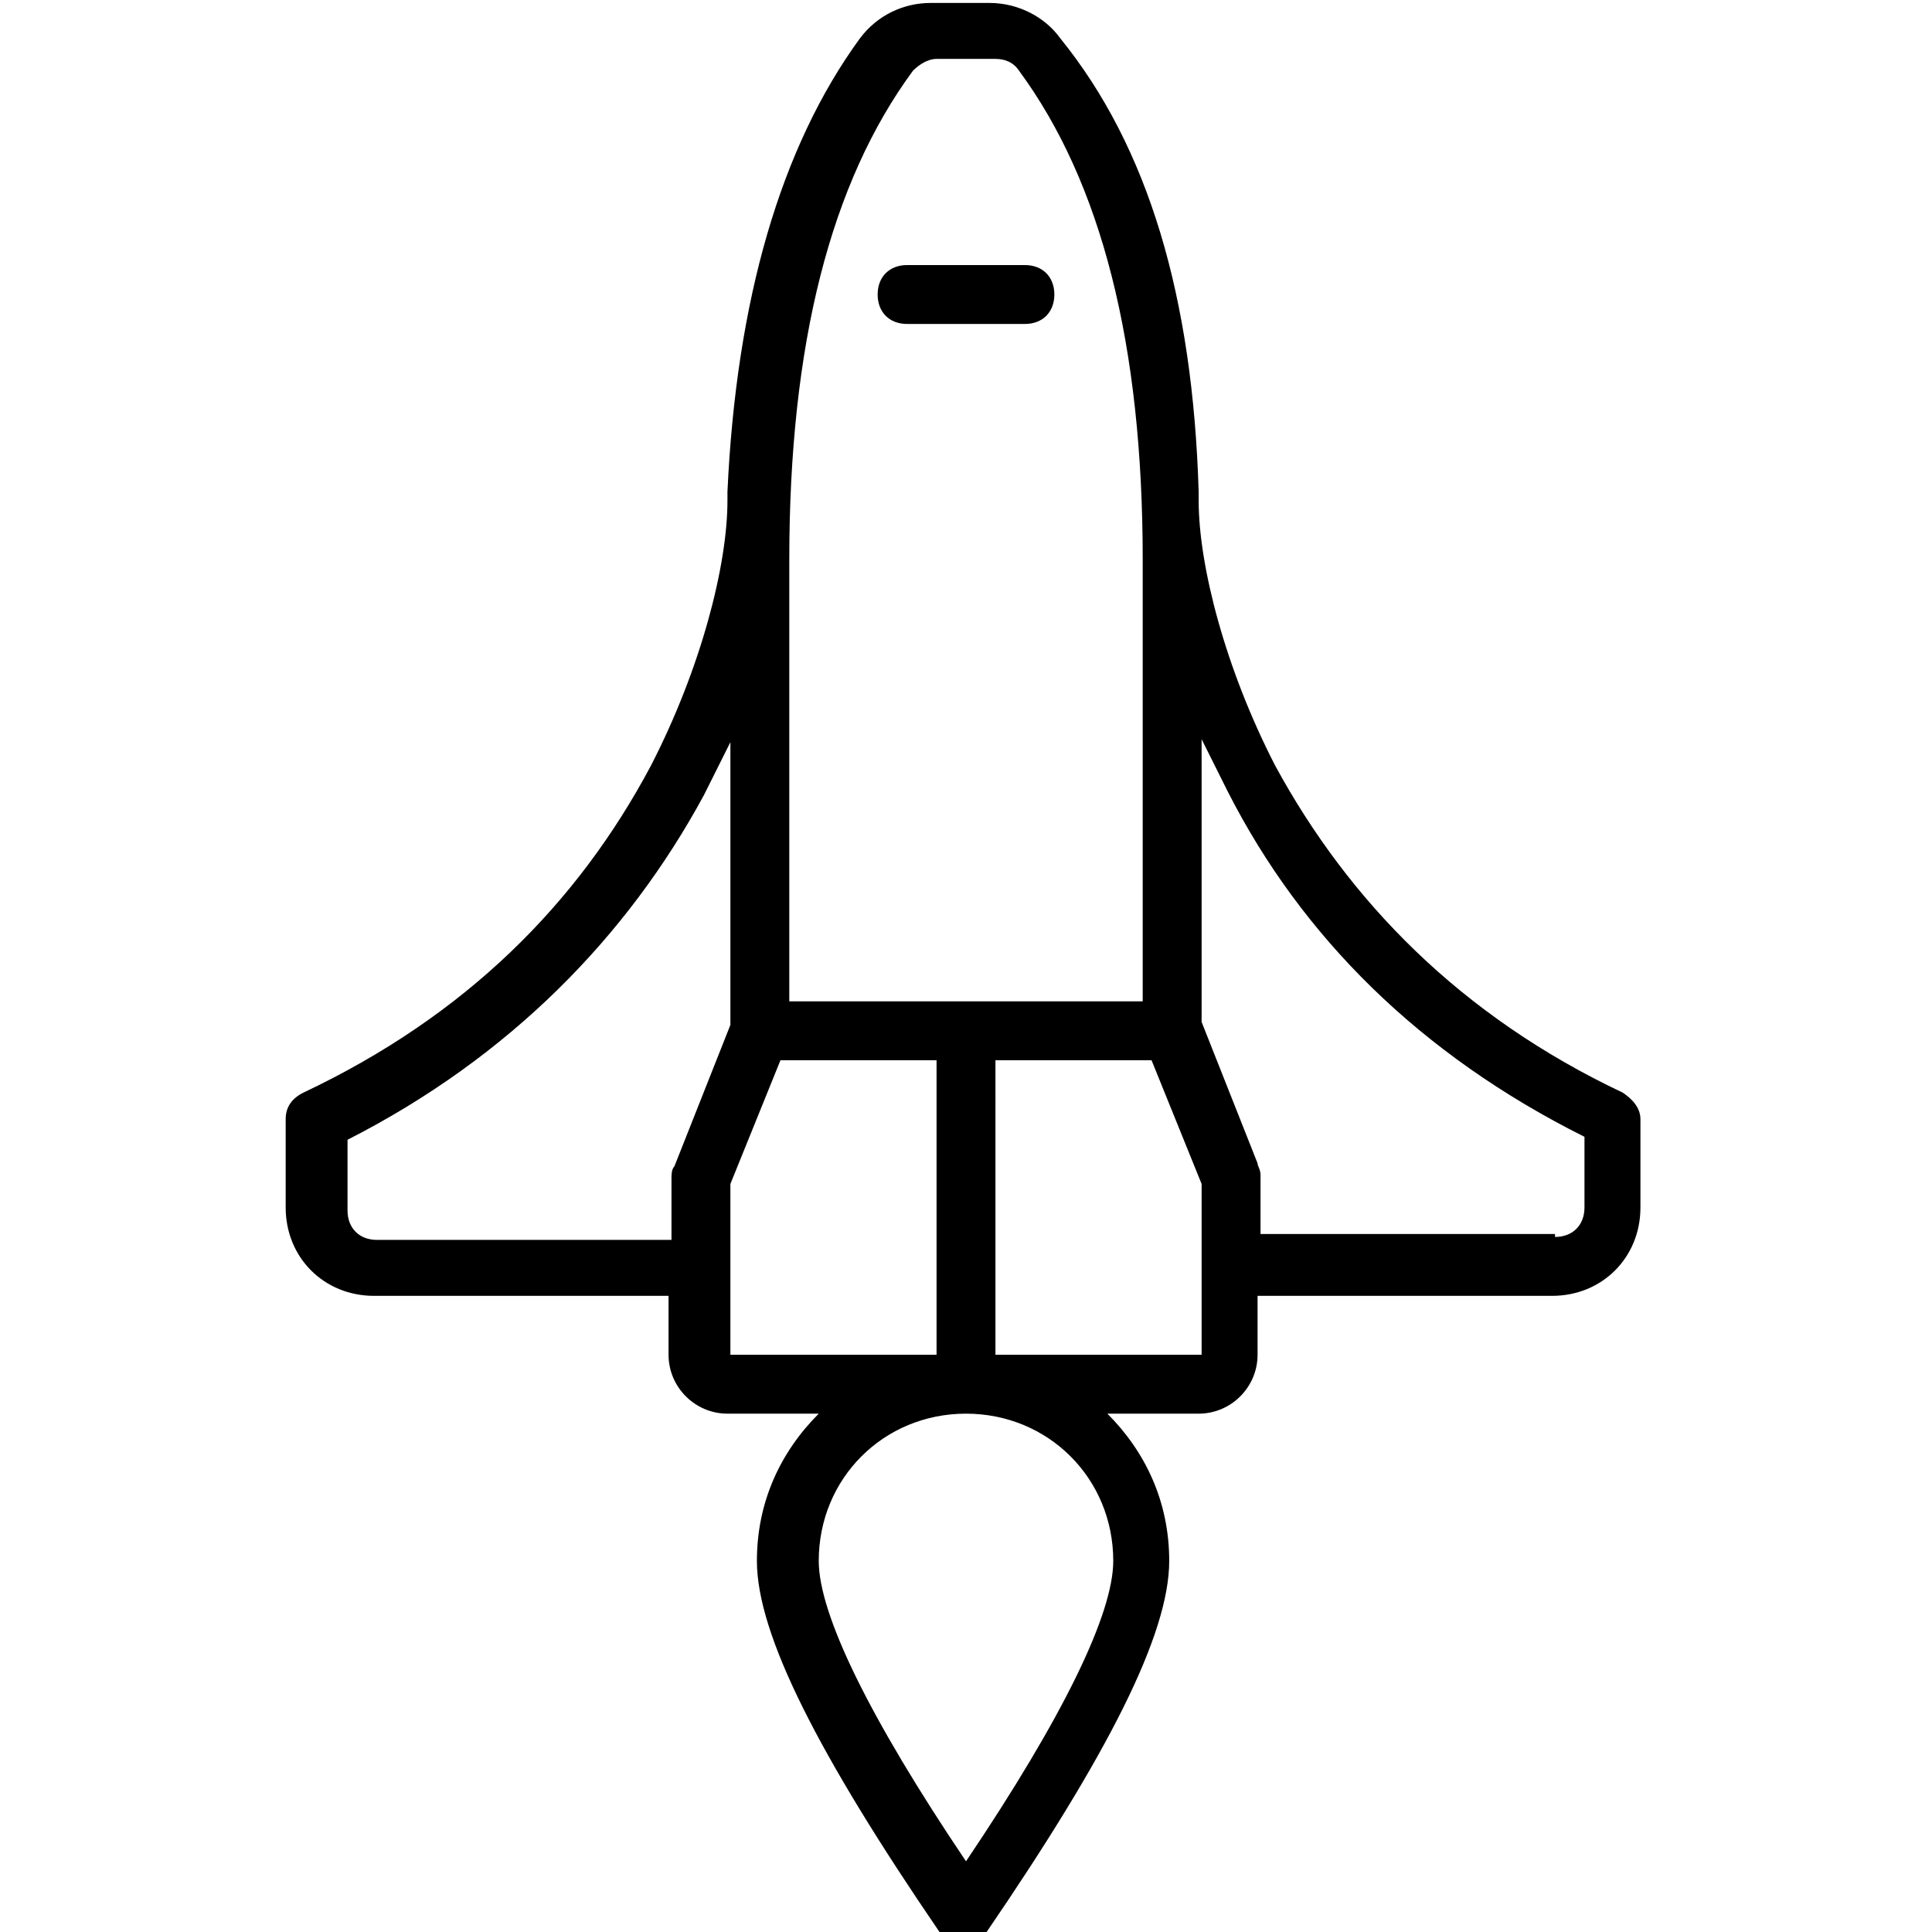 <?xml version="1.0" encoding="utf-8"?>
<!-- Generator: Adobe Illustrator 28.1.0, SVG Export Plug-In . SVG Version: 6.00 Build 0)  -->
<svg version="1.1" id="Calque_1" xmlns="http://www.w3.org/2000/svg" xmlns:xlink="http://www.w3.org/1999/xlink" x="0px" y="0px"
	 viewBox="0 0 65.6 65.6" style="enable-background:new 0 0 65.6 65.6;" xml:space="preserve">
<g>
	<g transform="translate(-187, -657)">
		<path d="M227.7,673.7c0,0.1,0,0.2,0,0.3c0,2.2,0.9,5.7,2.6,9c2.5,4.6,6.3,8.5,11.8,11.1c0.3,0.2,0.6,0.5,0.6,0.9v3
			c0,1.7-1.3,3-3,3h-10v2c0,1.1-0.9,2-2,2h-3.1c1.3,1.3,2.1,3,2.1,5c0,2.5-2.1,6.6-6.2,12.6c-0.4,0.6-1.2,0.6-1.6,0
			c-4.1-6-6.2-10.1-6.2-12.6c0-2,0.8-3.7,2.1-5h-3.1c-1.1,0-2-0.9-2-2v-2h-10c-1.7,0-3-1.3-3-3v-3c0-0.4,0.2-0.7,0.6-0.9
			c5.5-2.6,9.3-6.4,11.8-11.1c1.7-3.3,2.6-6.8,2.6-9c0-0.1,0-0.2,0-0.3c0.3-6.5,1.8-11.7,4.5-15.4c0.6-0.8,1.5-1.2,2.4-1.2h2
			c1,0,1.9,0.5,2.4,1.2C226,662,227.5,667.1,227.7,673.7L227.7,673.7z M209.8,697c0-0.1,0-0.3,0.1-0.4l1.9-4.8v-9.6
			c-0.3,0.6-0.6,1.2-0.9,1.8c-2.6,4.8-6.6,8.9-12.1,11.7v2.4c0,0.6,0.4,1,1,1h10V697z M239.8,699c0.6,0,1-0.4,1-1v-2.4
			c-5.6-2.8-9.6-6.8-12.1-11.7c-0.3-0.6-0.6-1.2-0.9-1.8v9.6l1.9,4.8c0,0.1,0.1,0.2,0.1,0.4v2H239.8z M225.8,676
			c0-7.3-1.4-12.8-4.2-16.6c-0.2-0.3-0.5-0.4-0.8-0.4h-2c-0.3,0-0.6,0.2-0.8,0.4c-2.8,3.8-4.2,9.3-4.2,16.6v15h12V676z M224.8,710
			c0-2.8-2.2-5-5-5s-5,2.2-5,5c0,1.8,1.7,5.3,5,10.2C223.1,715.3,224.8,711.8,224.8,710z M220.8,703h7v-5.8l-1.7-4.2h-5.3V703z
			 M211.8,697.2v5.8h7v-10h-5.3L211.8,697.2z M217.8,668c-0.6,0-1-0.4-1-1s0.4-1,1-1h4c0.6,0,1,0.4,1,1s-0.4,1-1,1H217.8z"/>
	</g>
</g>
</svg>
